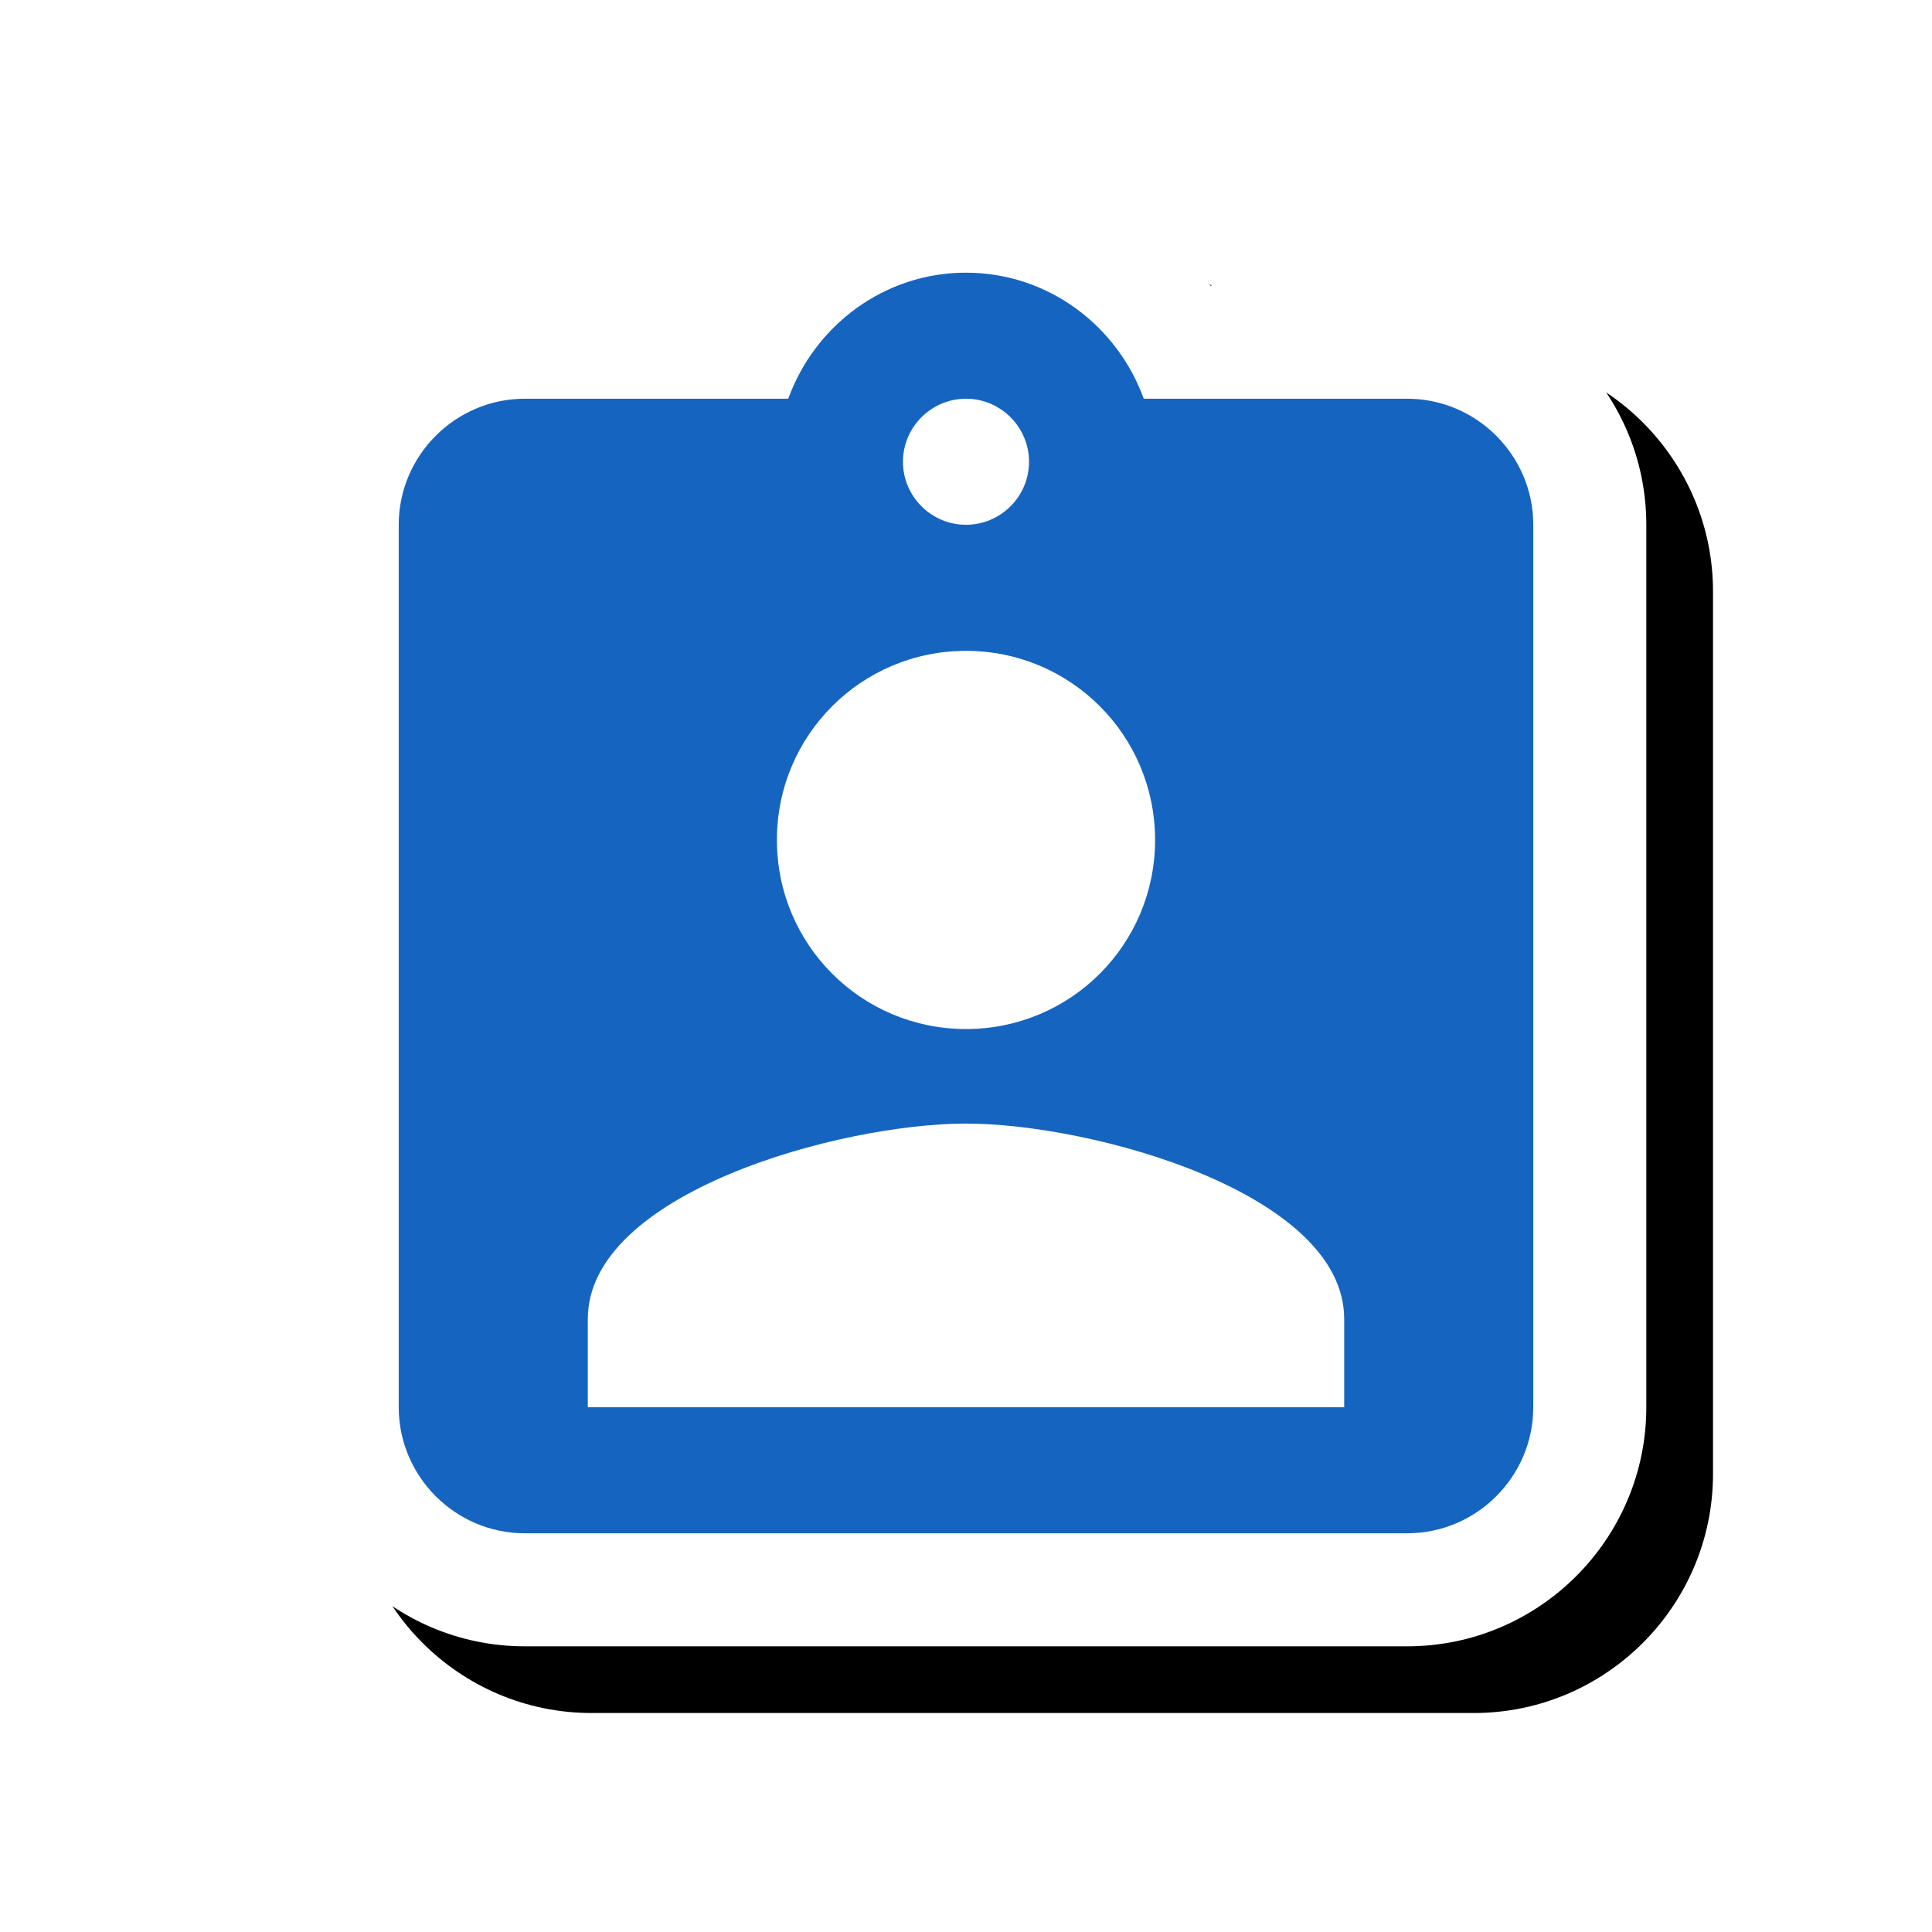 <svg version="1.1" xmlns="http://www.w3.org/2000/svg" xmlns:xlink="http://www.w3.org/1999/xlink" viewBox="0,0,1024,1024">
	<!-- Color names: teamapps-color-1, teamapps-effect-color-1 -->
	<desc>assignment_ind icon - Licensed under Apache License v2.0 (http://www.apache.org/licenses/LICENSE-2.0) - Created with Iconfu.com - Derivative work of Material icons (Copyright Google Inc.)</desc>
	<defs>
		<filter id="filter-rWF3r2ts" x="-8%" y="-8%" width="147%" height="136%" color-interpolation-filters="sRGB">
			<feColorMatrix values="1 0 0 0 0 0 1 0 0 0 0 0 1 0 0 0 0 0 0.17 0" in="SourceGraphic"/>
			<feOffset dx="14.14" dy="14.14"/>
			<feGaussianBlur stdDeviation="11" result="blur0"/>
			<feColorMatrix values="1 0 0 0 0 0 1 0 0 0 0 0 1 0 0 0 0 0 0.25 0" in="SourceGraphic"/>
			<feOffset dx="21.21" dy="21.21"/>
			<feGaussianBlur stdDeviation="20" result="blur1"/>
			<feMerge>
				<feMergeNode in="blur0"/>
				<feMergeNode in="blur1"/>
			</feMerge>
		</filter>
	</defs>
	<g fill="none" fill-rule="nonzero" style="mix-blend-mode: normal">
		<path d="M872.58,278.14v467.72c0,69.83 -56.89,126.72 -126.72,126.72h-467.72c-69.83,0 -126.72,-56.89 -126.72,-126.72v-467.72c0,-69.83 56.89,-126.72 126.72,-126.72h104.2c28.85,-40.05 75.76,-66.81 129.66,-66.81c53.9,0 100.81,26.76 129.66,66.81h104.2c69.83,0 126.72,56.89 126.72,126.72z" fill="#000000" filter="url(#filter-rWF3r2ts)"/>
		<g color="#ffffff" class="teamapps-effect-color-1">
			<path d="M872.58,278.14v467.72c0,69.83 -56.89,126.72 -126.72,126.72h-467.72c-69.83,0 -126.72,-56.89 -126.72,-126.72v-467.72c0,-69.83 56.89,-126.72 126.72,-126.72h104.2c28.85,-40.05 75.76,-66.81 129.66,-66.81c53.9,0 100.81,26.76 129.66,66.81h104.2c69.83,0 126.72,56.89 126.72,126.72z" fill="currentColor"/>
		</g>
		<g>
			<g color="#1565c0" class="teamapps-color-1">
				<path d="M812.67,278.14v467.72c0,36.75 -30.07,66.81 -66.81,66.81h-467.72c-36.75,0 -66.81,-30.07 -66.81,-66.81v-467.72c0,-36.75 30.07,-66.81 66.81,-66.81h139.65c14.03,-38.75 50.78,-66.81 94.21,-66.81c43.43,0 80.18,28.06 94.21,66.81h139.65c36.75,0 66.81,30.07 66.81,66.81zM712.45,699.08c0,-66.81 -133.63,-103.56 -200.45,-103.56c-66.81,0 -200.45,36.75 -200.45,103.56v46.78h400.9zM411.78,445.19c0,55.46 44.76,100.22 100.22,100.22c55.46,0 100.22,-44.76 100.22,-100.22c0,-55.46 -44.76,-100.22 -100.22,-100.22c-55.46,0 -100.22,44.76 -100.22,100.22zM478.59,244.74c0,18.38 15.03,33.4 33.41,33.4c18.38,0 33.41,-15.03 33.41,-33.4c0,-18.38 -15.03,-33.41 -33.41,-33.41c-18.38,0 -33.41,15.03 -33.41,33.41z" fill="currentColor"/>
			</g>
		</g>
	</g>
</svg>